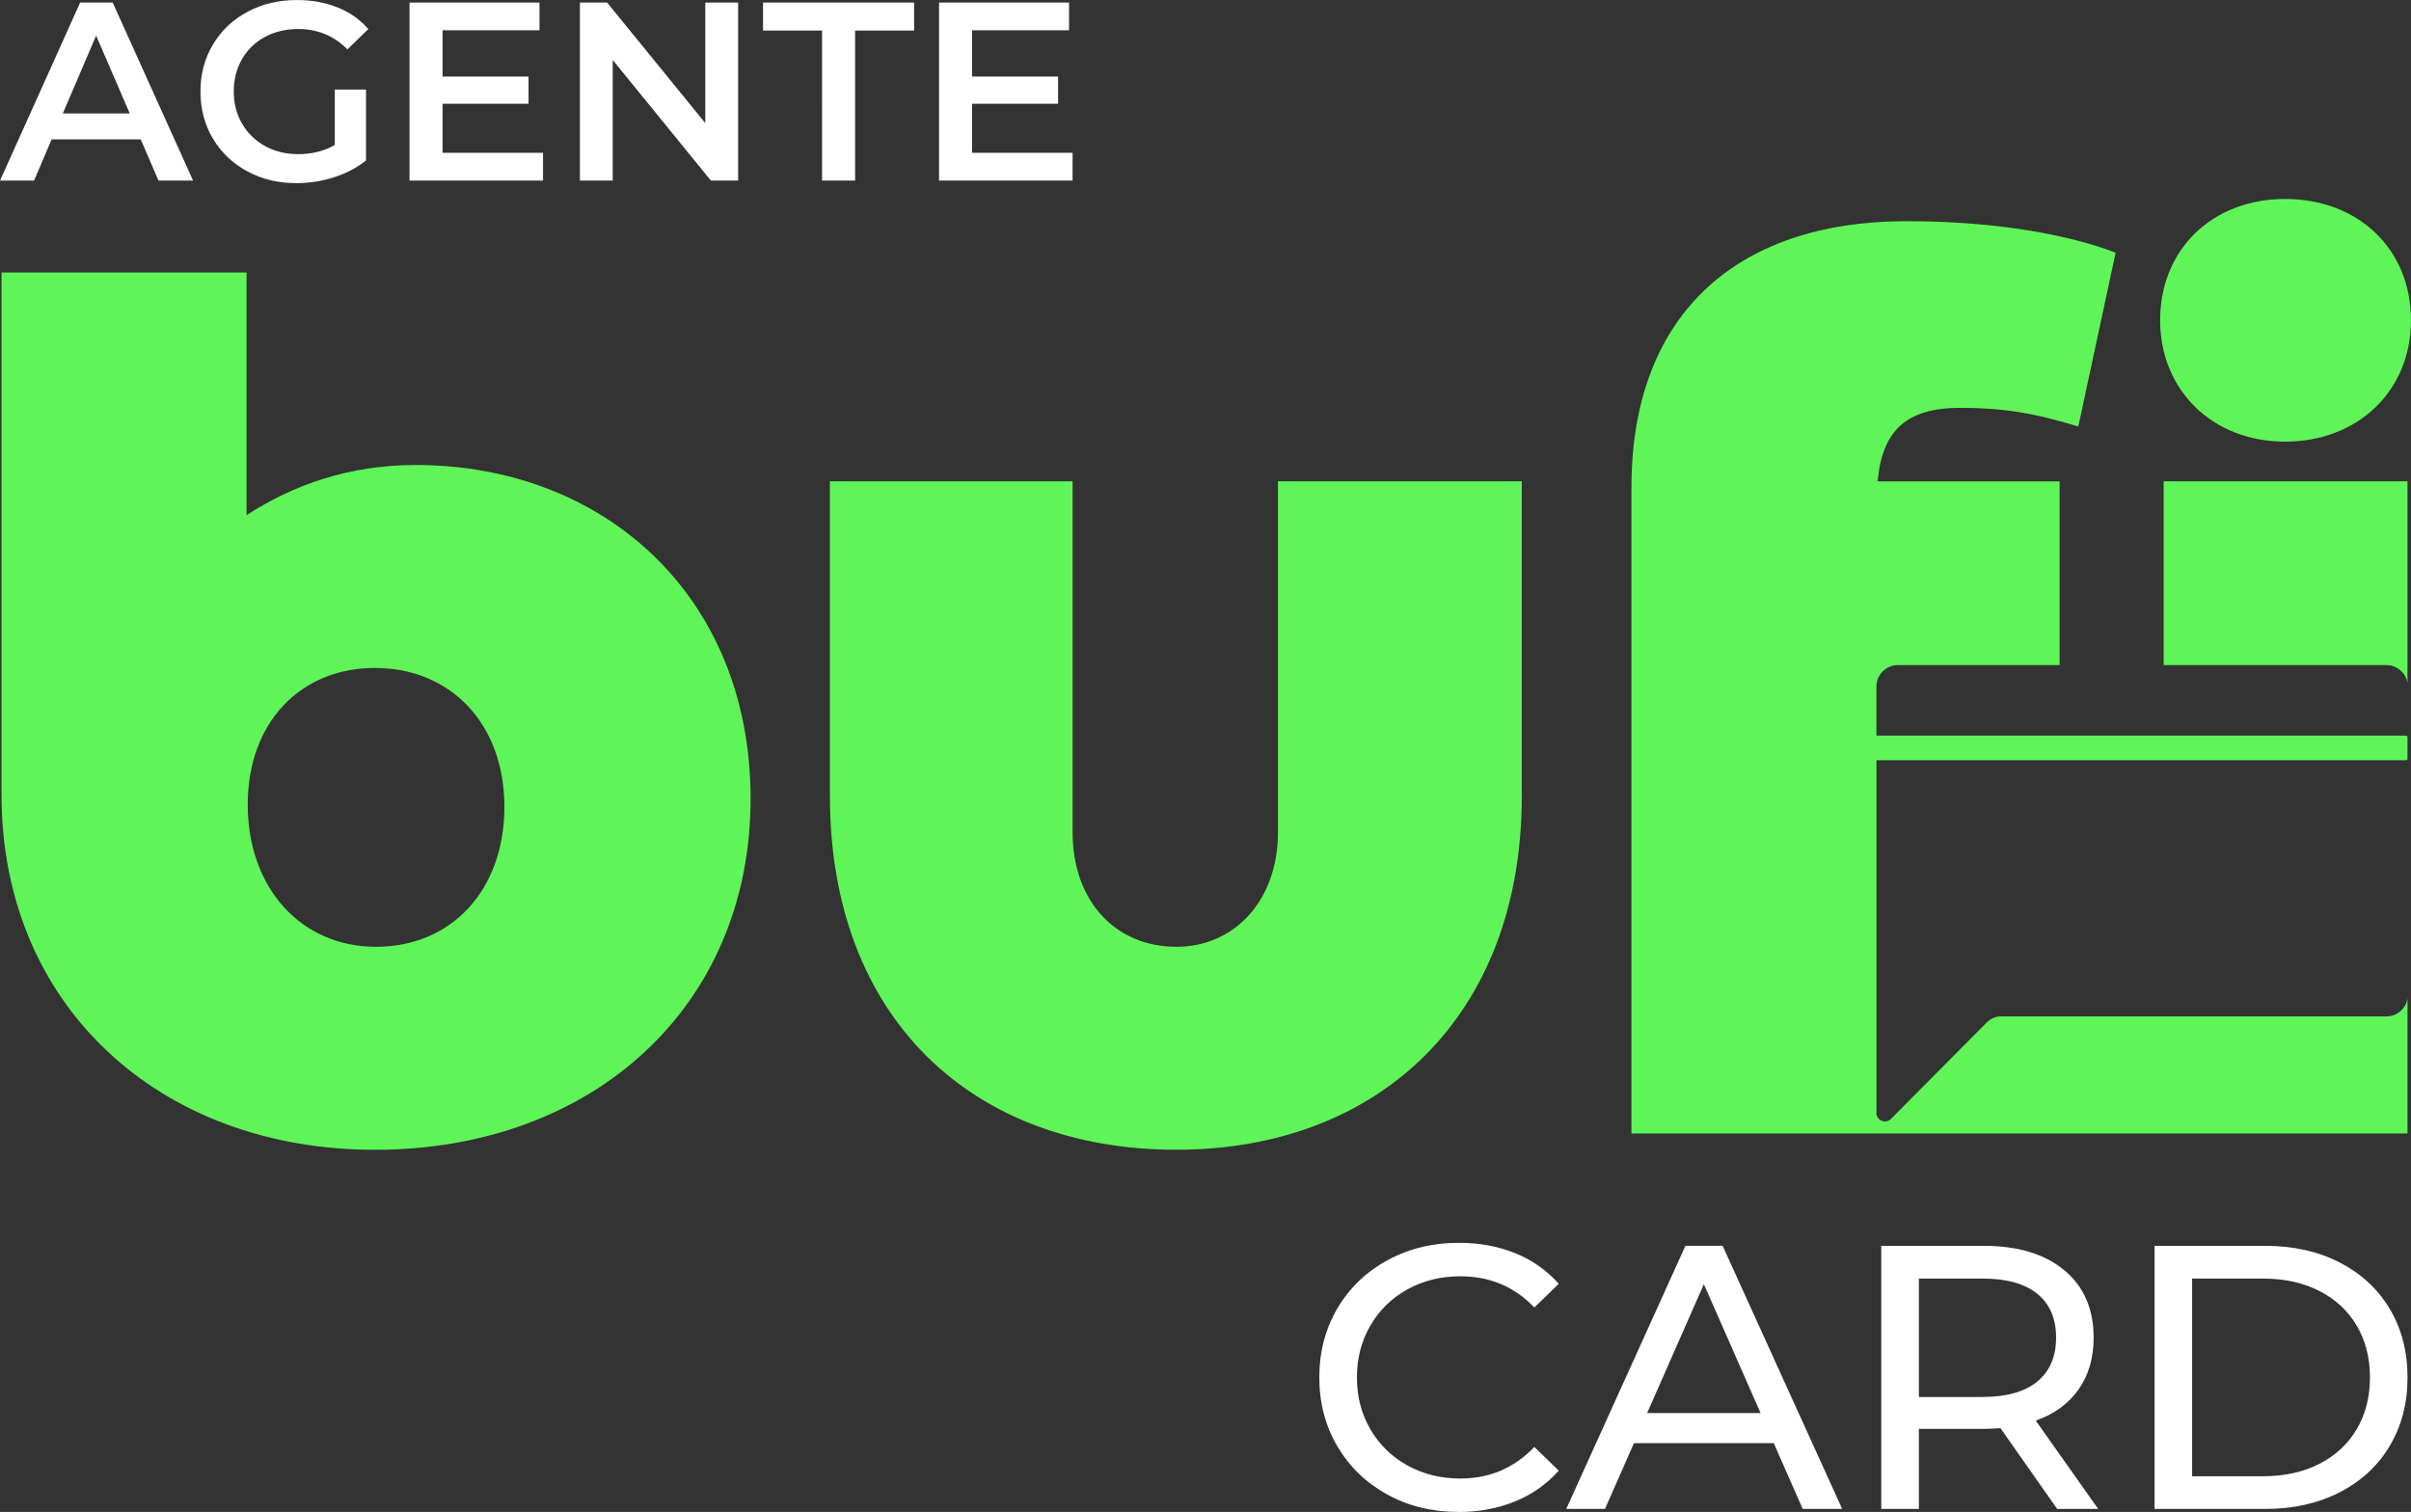 <svg clip-rule="evenodd" fill-rule="evenodd" height="33.58mm" image-rendering="optimizeQuality" shape-rendering="geometricPrecision" text-rendering="geometricPrecision" viewBox="0 0 937.65 588.06" width="53.542mm" xmlns="http://www.w3.org/2000/svg"><rect x="0" y="0" width="937.65" height="588.06" fill="#333333" stroke="none"/><g fill-rule="nonzero"><path d="m567.18 588.06c-10.23 0-19.47-2.26-27.7-6.8-8.24-4.53-14.69-10.77-19.37-18.71s-7.02-16.88-7.02-26.82 2.34-18.88 7.02-26.83c4.68-7.94 11.16-14.18 19.44-18.71 8.29-4.53 17.54-6.8 27.77-6.8 7.99 0 15.3 1.34 21.93 4.02s12.28 6.65 16.96 11.92l-9.5 9.21c-7.7-8.09-17.3-12.13-28.8-12.13-7.6 0-14.47 1.71-20.61 5.12s-10.94 8.11-14.4 14.11c-3.46 5.99-5.19 12.69-5.19 20.1s1.73 14.11 5.19 20.1 8.26 10.7 14.4 14.11 13.01 5.12 20.61 5.12c11.4 0 21-4.09 28.8-12.28l9.5 9.21c-4.68 5.26-10.35 9.26-17.03 11.99s-14.01 4.09-22 4.09zm122.65-26.75h-54.38l-11.26 25.58h-15.06l46.34-102.33h14.47l46.49 102.33h-15.35l-11.26-25.58zm-5.12-11.69-22.07-50.14-22.07 50.14h44.15zm115.34 37.28-22.07-31.43c-2.73.19-4.87.29-6.43.29h-25.29v31.14h-14.62v-102.33h39.91c13.25 0 23.68 3.17 31.28 9.5 7.6 6.34 11.4 15.06 11.4 26.17 0 7.89-1.95 14.62-5.85 20.17s-9.45 9.6-16.66 12.13l24.27 34.35h-15.93zm-28.94-43.56c9.26 0 16.32-2 21.2-5.99 4.87-4 7.31-9.7 7.31-17.1 0-7.41-2.44-13.09-7.31-17.03-4.87-3.95-11.94-5.92-21.2-5.92h-24.85v46.05h24.85zm66.81-58.77h43.12c10.82 0 20.42 2.14 28.8 6.43s14.89 10.31 19.52 18.05c4.63 7.75 6.94 16.64 6.94 26.68s-2.32 18.93-6.94 26.68c-4.63 7.75-11.13 13.76-19.52 18.05-8.38 4.29-17.98 6.43-28.8 6.43h-43.12v-102.33zm42.24 89.61c8.29 0 15.57-1.61 21.86-4.82 6.29-3.22 11.13-7.72 14.55-13.52 3.41-5.8 5.12-12.5 5.12-20.1s-1.7-14.3-5.12-20.1c-3.41-5.8-8.26-10.31-14.55-13.52-6.29-3.22-13.57-4.82-21.86-4.82h-27.63v76.89h27.63z" fill="#fff"/><path d="m936.29 265.66v-78.45h-94.83v71.48h86.65c4.11 0 7.54 3.03 8.18 6.96zm0 21.04v8.42c0 .32-.26.58-.58.58h-205.94v91.33 45.47c-.02.13-.02.27-.02.4 0 1.81 1.47 3.29 3.29 3.29.91 0 1.73-.37 2.32-.96h.01l37.34-37.61c2.19-2.16 4.63-2.31 5.46-2.29h149.94c4.11 0 7.54-3.03 8.18-6.96v52.5h-196.24-5.81-.9-3.57-2.24-93.05v-251.38c0-65.34 39.02-103.46 107.08-103.46 36.75 0 64.88 5.9 81.22 12.25l-14.52 67.61c-17.7-5.45-29.95-7.26-45.83-7.26-20.87 0-30.4 8.62-32.22 28.59h70.78v71.48h-62.95c-4.56 0-8.29 3.73-8.29 8.29v3.87 15.27h205.94c.32 0 .58.26.58.58zm-774.61-105.84c-25.86 0-47.64 7.71-65.79 19.51v-94.38h-95.29v203.28c0 81.22 60.8 137.94 145.2 137.94 84.85 0 146.11-55.81 146.11-136.58 0-78.95-57.17-129.77-130.23-129.77zm-15.43 187.39c-29.04 0-49.91-22.69-49.91-55.36 0-31.76 20.42-53.09 49.46-53.09 29.49 0 50.37 21.78 50.37 54s-20.42 54.45-49.91 54.45zm350.75-44.47c0 26.32-16.79 44.47-39.48 44.47-24.05 0-40.38-18.15-40.38-44.47v-136.58h-94.38v122.51c0 85.76 54.9 137.48 134.76 137.48 78.5 0 134.31-51.73 134.31-137.48v-122.51h-94.83zm391.64-152.01c28.59 0 49-19.96 49-47.19 0-27.68-20.42-47.19-49-47.19-28.13 0-48.55 19.51-48.55 47.19 0 27.22 20.42 47.19 48.55 47.19z" fill="#5ff558"/><path d="m54.7 54.21h-34.62l-6.82 16.02h-13.25l31.16-69.24h12.66l31.26 69.24h-13.45l-6.92-16.02zm-4.25-10.09-13.06-30.27-12.96 30.27h26.01zm79.73-9.3h12.17v27.6c-3.56 2.84-7.72 5.01-12.46 6.53-4.75 1.52-9.63 2.28-14.64 2.28-7.06 0-13.42-1.53-19.09-4.6s-10.12-7.31-13.35-12.71c-3.23-5.41-4.85-11.51-4.85-18.3s1.61-12.89 4.85-18.3c3.23-5.41 7.7-9.65 13.4-12.71 5.71-3.06 12.12-4.6 19.24-4.6 5.8 0 11.08.96 15.83 2.87s8.74 4.72 11.97 8.41l-8.11 7.91c-5.27-5.27-11.64-7.91-19.09-7.91-4.88 0-9.21 1.02-13.01 3.07-3.79 2.05-6.76 4.91-8.9 8.6-2.14 3.7-3.22 7.92-3.22 12.66 0 4.61 1.07 8.77 3.22 12.46 2.14 3.7 5.11 6.6 8.9 8.7 3.79 2.11 8.1 3.17 12.91 3.17 5.41 0 10.16-1.19 14.25-3.56v-21.56zm81.01 24.63v10.78h-51.93v-69.24h50.55v10.78h-37.69v18h33.43v10.58h-33.43v19.09h39.07zm75.87-58.46v69.24h-10.59l-38.18-46.89v46.89h-12.76v-69.24h10.58l38.18 46.89v-46.89h12.76zm32.64 10.88h-22.95v-10.88h58.76v10.88h-22.95v58.36h-12.86zm97.43 47.58v10.78h-51.93v-69.24h50.55v10.78h-37.69v18h33.43v10.58h-33.43v19.09h39.07z" fill="#fefefe"/></g></svg>
